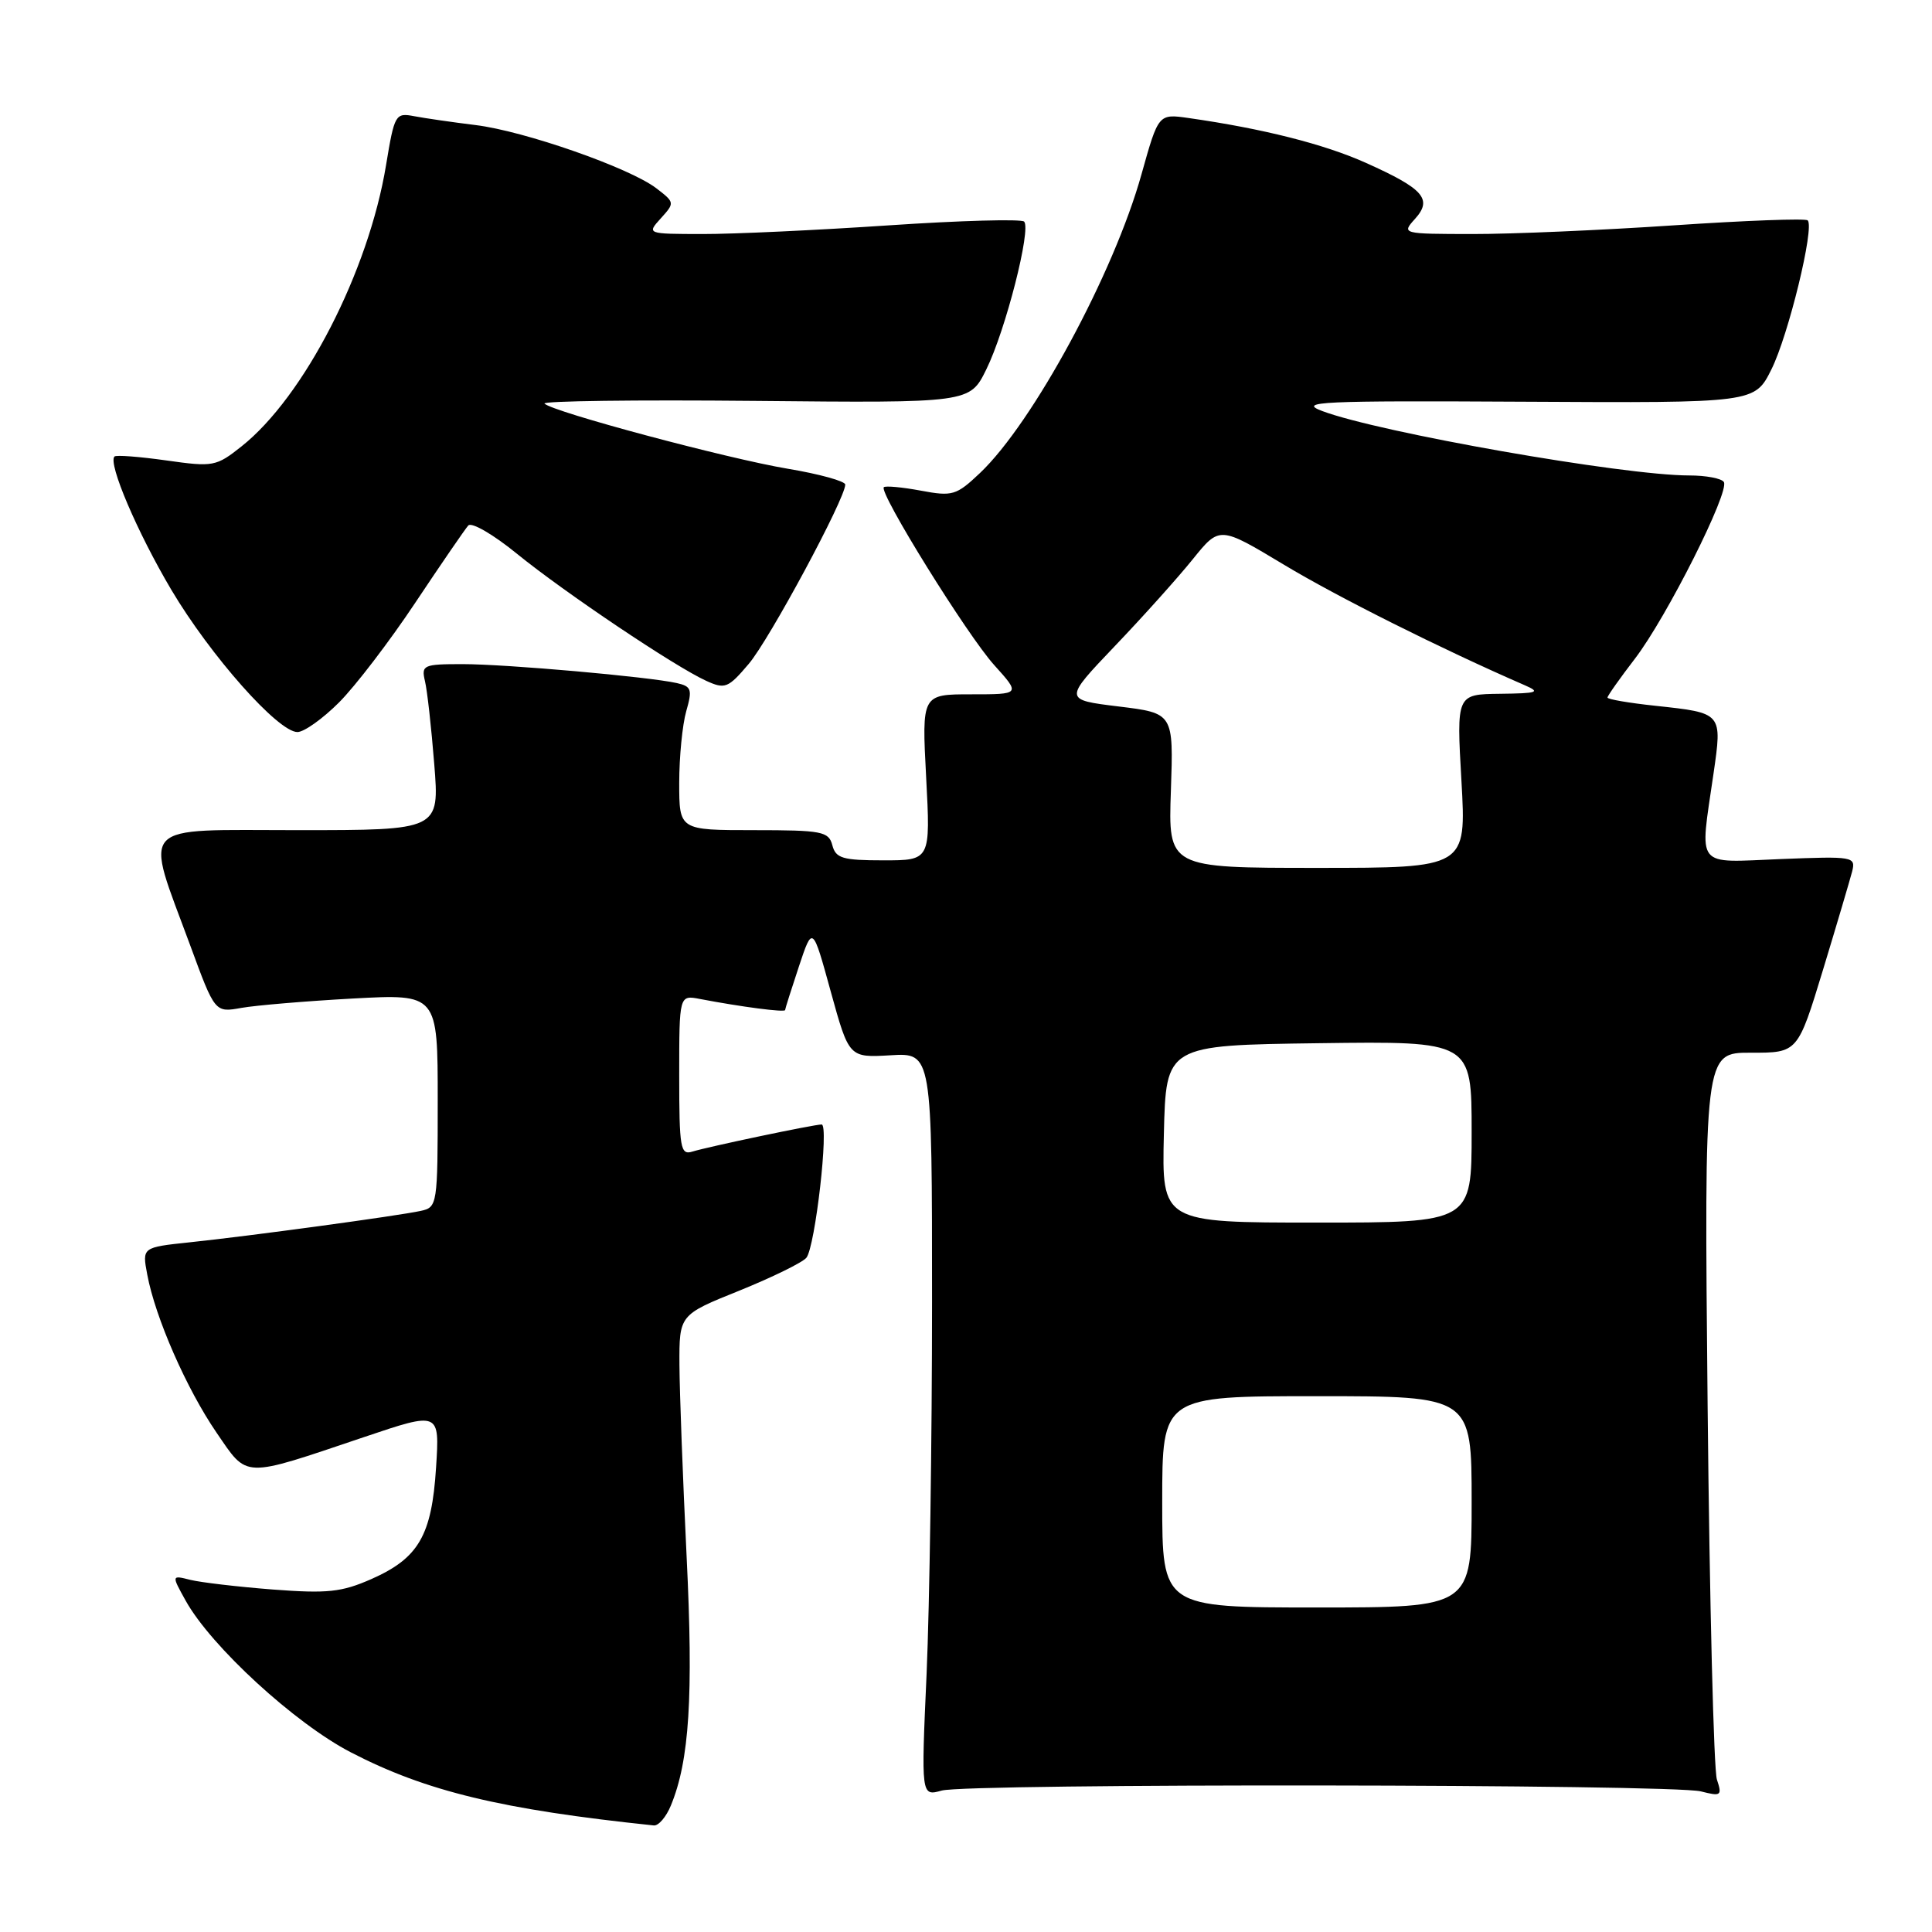 <?xml version="1.0" encoding="UTF-8" standalone="no"?>
<!DOCTYPE svg PUBLIC "-//W3C//DTD SVG 1.1//EN" "http://www.w3.org/Graphics/SVG/1.1/DTD/svg11.dtd" >
<svg xmlns="http://www.w3.org/2000/svg" xmlns:xlink="http://www.w3.org/1999/xlink" version="1.1" viewBox="0 0 256 256">
 <g >
 <path fill="currentColor"
d=" M 88.89 239.25 C 91.35 233.31 91.89 224.78 90.98 206.25 C 90.48 195.94 90.05 184.51 90.03 180.86 C 90.00 174.22 90.00 174.22 97.96 171.02 C 102.33 169.25 106.33 167.29 106.85 166.66 C 108.02 165.21 109.87 149.00 108.87 149.00 C 107.85 149.00 93.90 151.93 91.75 152.59 C 90.16 153.09 90.00 152.17 90.00 142.49 C 90.00 131.84 90.00 131.84 92.75 132.37 C 98.24 133.42 104.00 134.17 104.03 133.84 C 104.04 133.65 104.87 131.05 105.86 128.06 C 107.67 122.62 107.67 122.62 110.08 131.39 C 112.50 140.15 112.50 140.15 118.00 139.83 C 123.50 139.50 123.50 139.50 123.50 172.50 C 123.50 190.65 123.17 212.82 122.78 221.76 C 122.05 238.02 122.05 238.02 124.78 237.26 C 128.26 236.29 221.54 236.39 225.38 237.37 C 228.05 238.05 228.21 237.94 227.50 235.80 C 227.08 234.54 226.53 212.34 226.27 186.49 C 225.81 139.47 225.81 139.47 232.01 139.49 C 238.21 139.50 238.21 139.50 241.56 128.50 C 243.40 122.45 245.13 116.58 245.42 115.47 C 245.91 113.50 245.58 113.45 235.96 113.83 C 224.47 114.29 225.21 115.23 227.04 102.57 C 228.22 94.42 228.26 94.48 219.35 93.52 C 215.86 93.15 213.00 92.66 213.00 92.43 C 213.00 92.20 214.64 89.88 216.65 87.26 C 220.85 81.77 229.21 65.15 228.42 63.87 C 228.12 63.39 226.05 63.00 223.82 63.00 C 215.11 63.00 182.74 57.31 175.19 54.46 C 171.91 53.22 174.91 53.08 202.00 53.23 C 232.50 53.40 232.50 53.40 234.72 48.95 C 236.97 44.45 240.46 30.13 239.53 29.20 C 239.26 28.92 231.26 29.22 221.77 29.86 C 212.27 30.50 200.27 31.02 195.10 31.01 C 185.78 31.00 185.71 30.98 187.48 29.02 C 189.86 26.39 188.66 25.02 180.99 21.58 C 175.47 19.10 167.32 17.04 157.50 15.64 C 153.50 15.07 153.50 15.07 151.26 23.07 C 147.60 36.20 136.89 56.00 129.85 62.68 C 126.71 65.65 126.21 65.80 122.00 65.01 C 119.53 64.55 117.32 64.35 117.11 64.56 C 116.42 65.25 128.16 84.17 131.75 88.14 C 135.23 92.00 135.23 92.00 128.69 92.00 C 122.14 92.00 122.14 92.00 122.72 103.00 C 123.30 114.00 123.30 114.00 117.06 114.00 C 111.65 114.00 110.74 113.73 110.29 112.00 C 109.81 110.17 108.93 110.00 99.88 110.00 C 90.00 110.00 90.00 110.00 90.00 103.74 C 90.00 100.30 90.42 96.03 90.93 94.24 C 91.76 91.35 91.62 90.95 89.68 90.51 C 85.95 89.67 67.06 88.00 61.29 88.00 C 56.09 88.00 55.81 88.13 56.31 90.25 C 56.61 91.49 57.16 96.44 57.54 101.25 C 58.24 110.00 58.24 110.00 39.49 110.00 C 17.92 110.00 19.11 108.73 25.23 125.34 C 28.48 134.18 28.48 134.18 31.99 133.55 C 33.92 133.21 40.56 132.65 46.75 132.31 C 58.00 131.70 58.00 131.70 58.00 145.83 C 58.00 159.67 57.95 159.97 55.75 160.45 C 52.78 161.10 33.18 163.77 25.16 164.61 C 18.83 165.28 18.83 165.28 19.51 168.88 C 20.57 174.58 24.72 184.03 28.67 189.80 C 32.89 195.94 31.95 195.91 48.24 190.42 C 58.26 187.04 58.26 187.04 57.78 194.46 C 57.21 203.47 55.47 206.46 49.22 209.23 C 45.27 210.97 43.40 211.17 36.16 210.62 C 31.52 210.26 26.59 209.68 25.22 209.34 C 22.72 208.71 22.72 208.71 24.61 212.11 C 27.99 218.18 39.08 228.36 46.50 232.20 C 56.46 237.36 66.45 239.77 86.63 241.88 C 87.25 241.95 88.27 240.76 88.89 239.25 Z  M 44.92 93.08 C 47.08 90.92 51.64 84.96 55.05 79.83 C 58.47 74.70 61.62 70.11 62.05 69.63 C 62.49 69.15 65.38 70.83 68.49 73.37 C 74.80 78.50 89.41 88.32 93.57 90.21 C 96.07 91.35 96.48 91.19 99.21 87.97 C 101.95 84.75 112.00 66.07 112.00 64.21 C 112.00 63.76 108.57 62.81 104.38 62.11 C 96.34 60.76 73.24 54.58 72.15 53.48 C 71.80 53.13 84.33 52.97 100.00 53.12 C 128.50 53.40 128.50 53.40 130.69 48.95 C 133.24 43.79 136.67 30.34 135.70 29.36 C 135.33 29.00 127.26 29.22 117.77 29.86 C 108.27 30.50 97.17 31.02 93.10 31.01 C 85.69 31.00 85.69 31.00 87.57 28.92 C 89.42 26.88 89.41 26.82 86.97 24.95 C 83.44 22.24 69.48 17.36 63.00 16.57 C 59.98 16.20 56.33 15.67 54.90 15.40 C 52.39 14.92 52.27 15.13 51.15 21.90 C 48.83 35.97 40.29 52.58 32.00 59.15 C 28.64 61.82 28.25 61.89 22.04 61.01 C 18.48 60.51 15.39 60.27 15.17 60.49 C 14.28 61.38 18.19 70.54 22.70 78.15 C 27.89 86.89 36.85 97.00 39.41 97.00 C 40.29 97.00 42.76 95.24 44.92 93.08 Z  M 154.00 199.00 C 154.00 185.00 154.00 185.00 174.50 185.00 C 195.00 185.00 195.00 185.00 195.00 199.00 C 195.00 213.00 195.00 213.00 174.50 213.00 C 154.00 213.00 154.00 213.00 154.00 199.00 Z  M 154.22 150.25 C 154.50 138.50 154.50 138.50 174.75 138.23 C 195.00 137.96 195.00 137.96 195.00 149.98 C 195.00 162.00 195.00 162.00 174.47 162.00 C 153.94 162.00 153.94 162.00 154.22 150.25 Z  M 155.15 104.75 C 155.50 94.50 155.50 94.50 148.22 93.61 C 140.94 92.72 140.94 92.72 147.72 85.61 C 151.46 81.70 156.10 76.52 158.05 74.10 C 161.60 69.70 161.60 69.70 170.10 74.81 C 177.20 79.09 191.01 86.00 202.00 90.78 C 204.19 91.73 203.79 91.87 198.75 91.93 C 192.99 92.00 192.99 92.00 193.65 103.50 C 194.30 115.00 194.30 115.00 174.55 115.00 C 154.79 115.00 154.79 115.00 155.15 104.75 Z "/>
</g>
</svg>